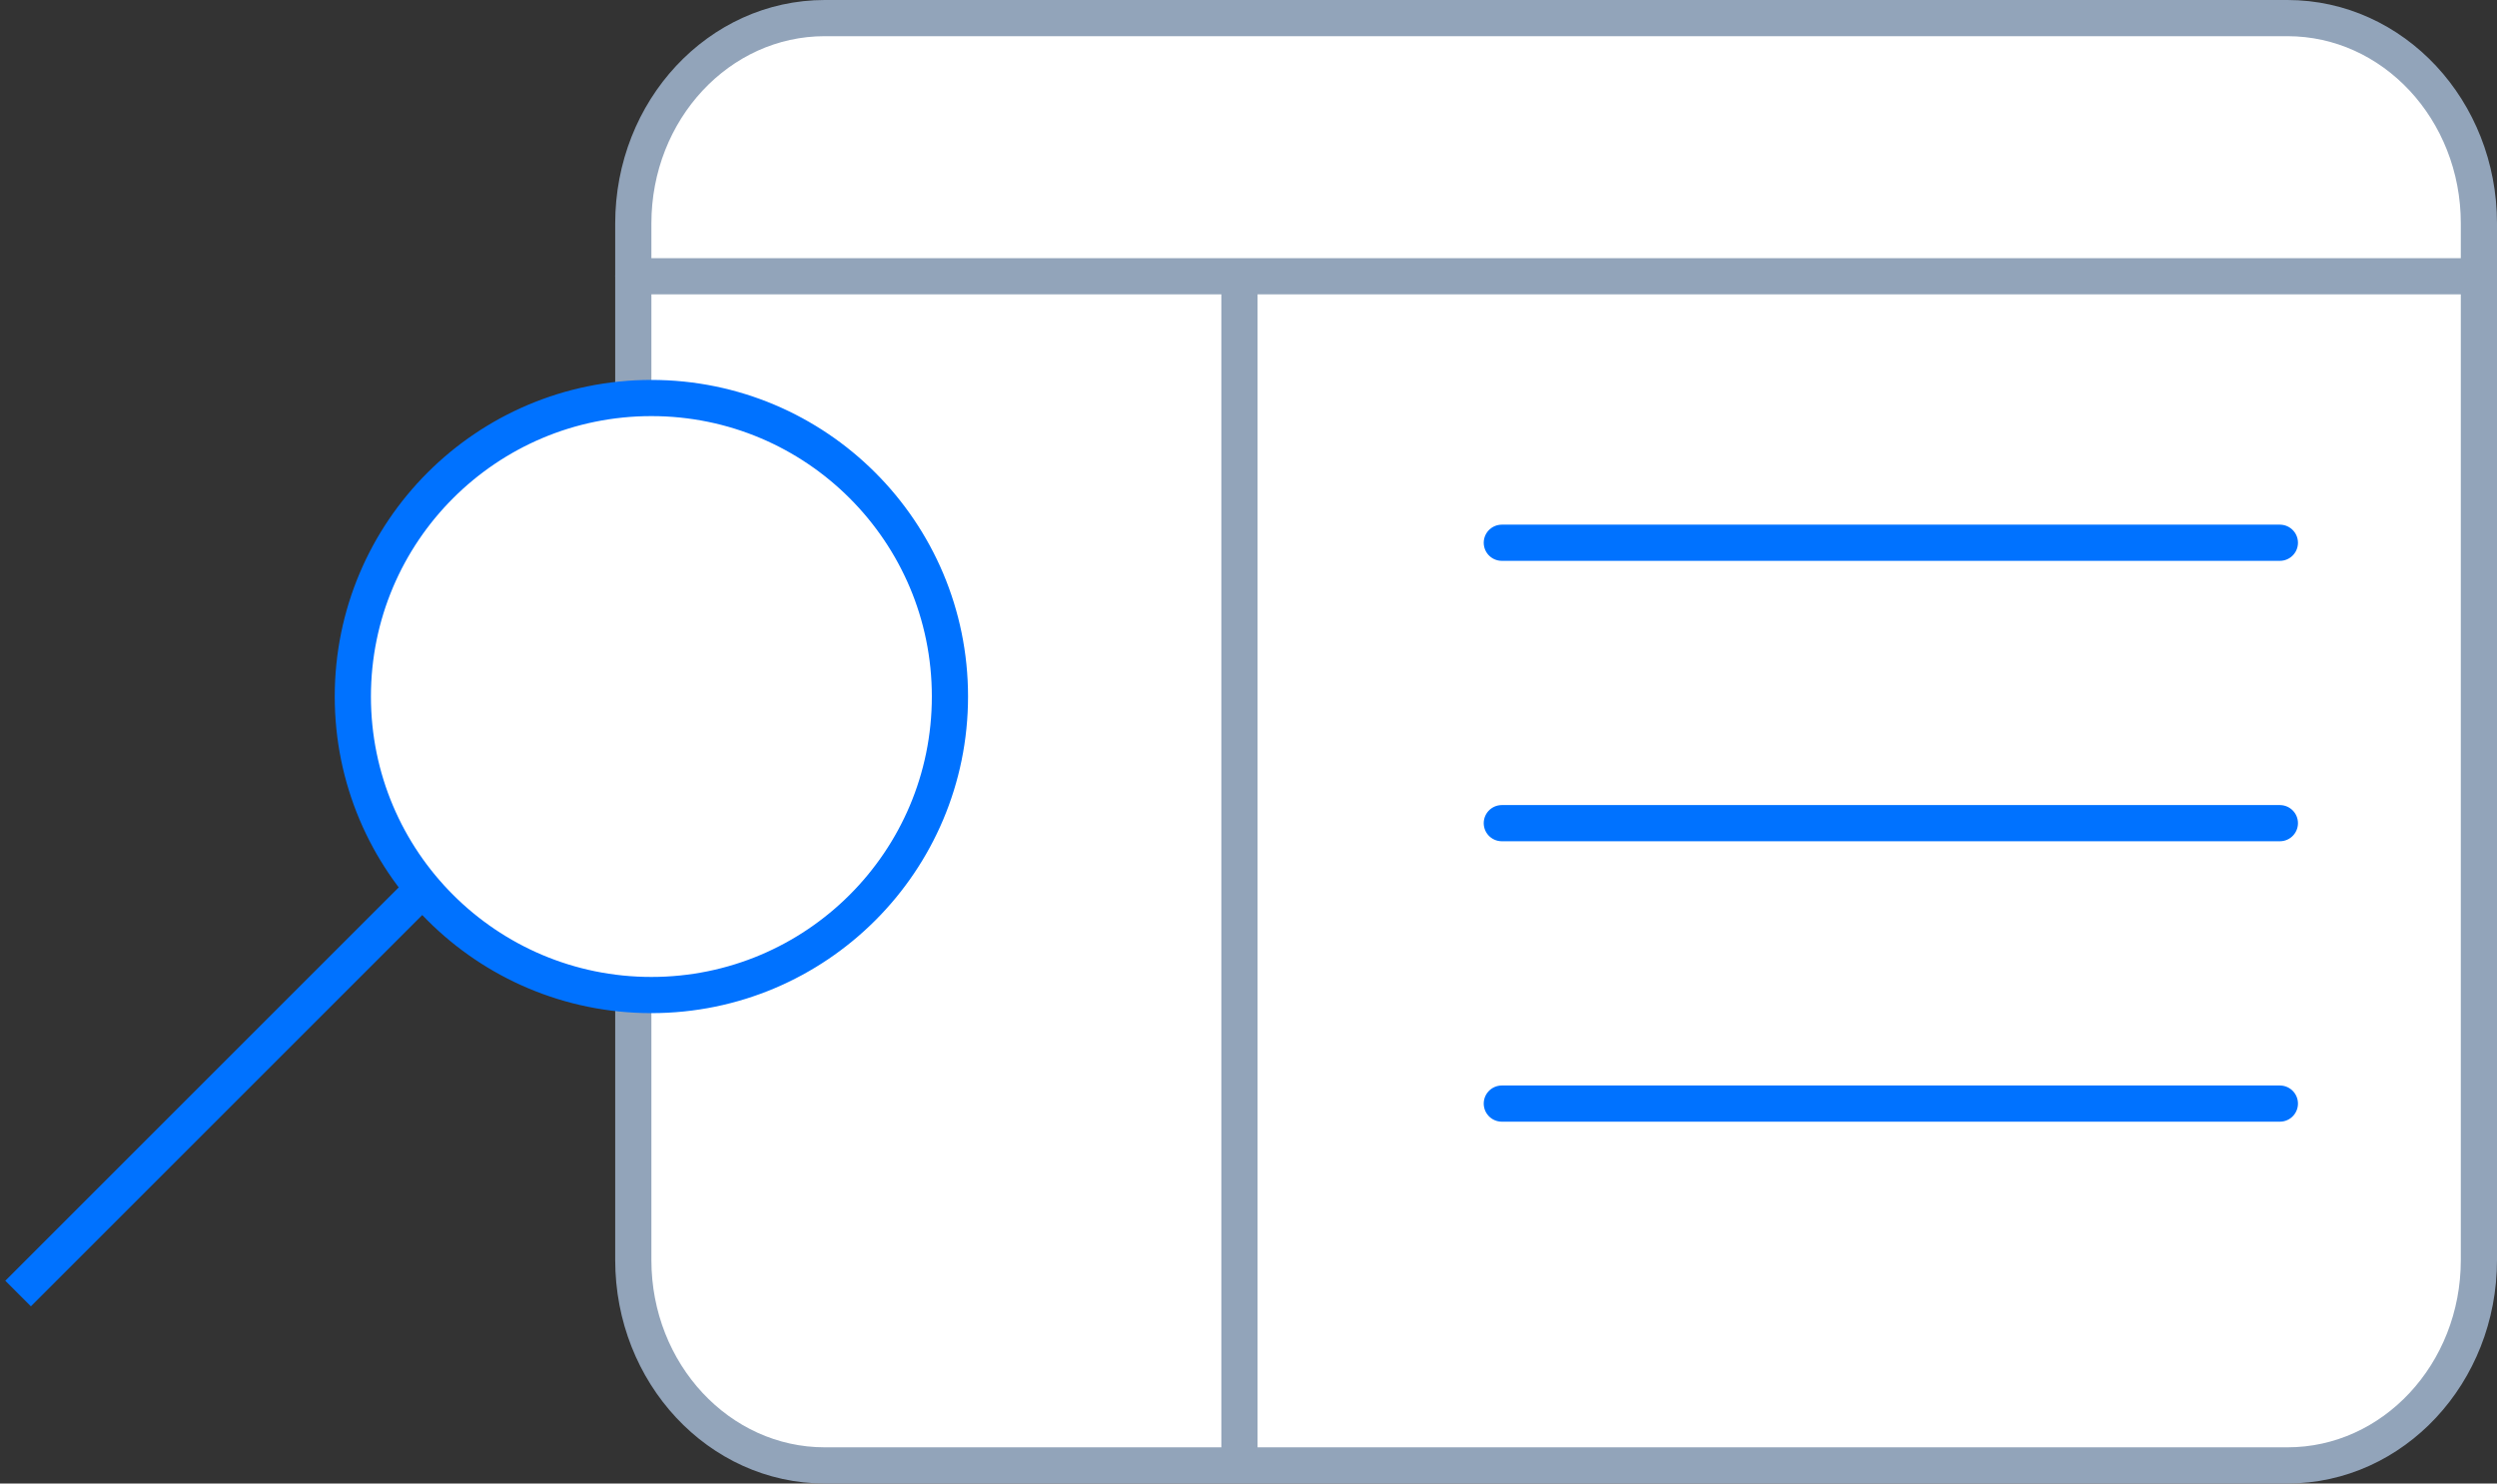 <svg width="138" height="82" viewBox="0 0 138 82" fill="none" xmlns="http://www.w3.org/2000/svg">
<rect x="0" y="0" width="138" height="82" fill="#333333" stroke="none"/>
<rect width="136" height="80" fill="black" fill-opacity="0" transform="translate(1 1)"/>
<path d="M126.417 81H45.583C39.737 81 35 75.919 35 69.649V12.351C35 6.081 39.737 1 45.583 1H126.417C132.263 1 137 6.081 137 12.351V69.649C137 75.919 132.263 81 126.417 81Z" fill="white" stroke="#92A4BA" stroke-width="2" stroke-miterlimit="10" stroke-linecap="round" stroke-linejoin="round"/>
<path d="M35 15.27H136.194" stroke="#92A4BA" stroke-width="2" stroke-miterlimit="10" stroke-linecap="round" stroke-linejoin="round"/>
<path d="M83 61H126" stroke="#0072FF" stroke-width="2" stroke-miterlimit="10" stroke-linecap="round"/>
<path d="M83 30H126" stroke="#0072FF" stroke-width="2" stroke-miterlimit="10" stroke-linecap="round"/>
<path d="M83 45.5H126" stroke="#0072FF" stroke-width="2" stroke-miterlimit="10" stroke-linecap="round"/>
<path d="M68.5 16V80.5" stroke="#92A4BA" stroke-width="2"/>
<rect width="52.5" height="50.5" fill="black" fill-opacity="0" transform="translate(1 21)"/>
<circle cx="36" cy="38.5" r="16.5" fill="white" stroke="#0072FF" stroke-width="2"/>
<path d="M23 49.5L1 71.5" stroke="#0072FF" stroke-width="2"/>
</svg>
